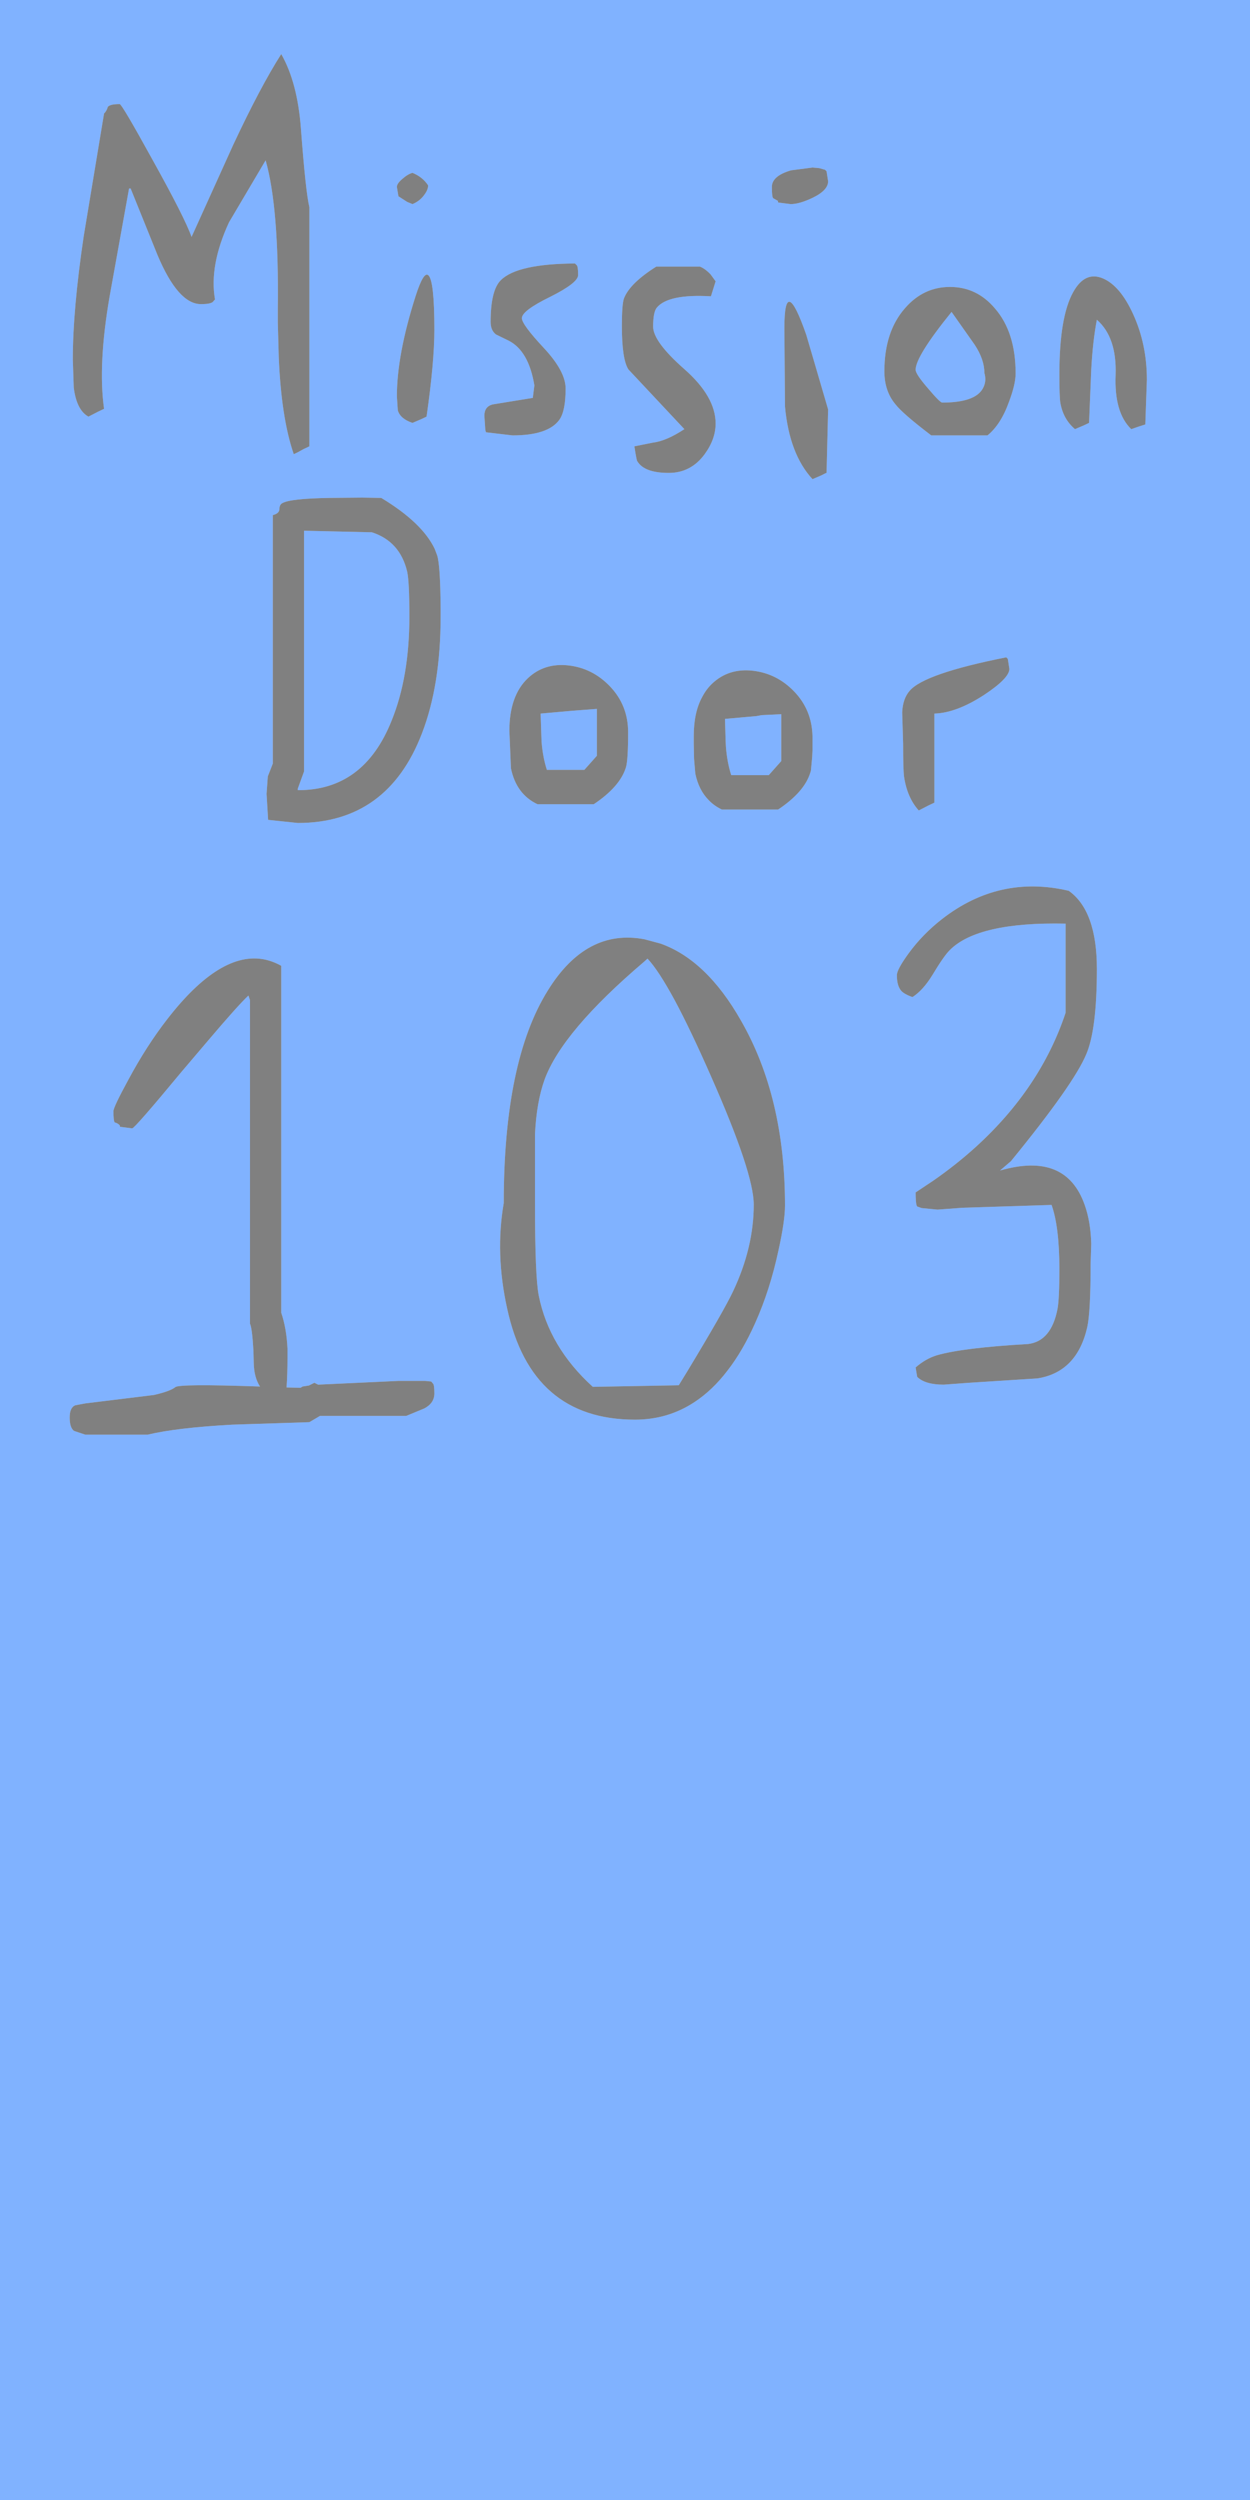 <?xml version="1.0" encoding="UTF-8" standalone="no"?>
<svg xmlns:ffdec="https://www.free-decompiler.com/flash" xmlns:xlink="http://www.w3.org/1999/xlink" ffdec:objectType="shape" height="399.95px" width="200.0px" xmlns="http://www.w3.org/2000/svg">
  <g transform="matrix(1.0, 0.0, 0.0, 1.0, 100.0, 400.0)">
    <path d="M3.6 -246.65 Q5.35 -244.8 7.95 -240.0 10.45 -235.35 13.75 -227.85 20.6 -212.35 20.6 -207.3 20.6 -200.45 17.3 -193.45 15.9 -190.45 9.95 -180.6 L8.6 -178.4 -5.15 -178.15 Q-12.15 -184.5 -13.8 -192.75 -14.4 -195.75 -14.4 -207.4 L-14.4 -218.6 Q-14.15 -223.75 -12.85 -227.35 -10.0 -235.05 3.05 -246.15 L3.6 -246.65 M5.7 -249.05 L3.1 -249.75 Q-6.2 -251.5 -12.35 -241.55 -19.4 -230.25 -19.4 -207.55 -20.8 -199.45 -18.85 -190.65 -15.0 -172.9 1.6 -172.9 6.85 -172.9 11.1 -175.7 14.0 -177.6 16.4 -180.75 18.85 -183.9 20.85 -188.4 23.2 -193.65 24.55 -199.95 25.6 -204.7 25.6 -207.15 25.6 -224.5 18.55 -236.75 15.8 -241.6 12.55 -244.7 9.35 -247.75 5.7 -249.05 M0.15 -277.25 Q0.5 -278.4 0.5 -282.85 0.5 -287.2 -2.45 -290.25 -5.2 -293.1 -9.0 -293.55 -12.9 -294.0 -15.55 -291.5 -18.5 -288.7 -18.5 -283.1 L-18.25 -277.1 Q-17.4 -272.95 -14.0 -271.35 L-5.0 -271.35 Q-0.8 -274.15 0.15 -277.25 M27.05 -289.4 Q24.3 -292.25 20.5 -292.7 16.6 -293.15 13.95 -290.65 13.0 -289.75 12.35 -288.5 11.0 -286.05 11.0 -282.25 L11.0 -281.0 11.05 -278.6 11.25 -276.25 Q11.8 -273.6 13.4 -272.0 14.25 -271.1 15.5 -270.5 L24.5 -270.5 Q28.7 -273.3 29.65 -276.4 L29.7 -276.55 29.75 -276.75 29.95 -278.9 30.0 -279.95 30.0 -282.25 Q29.9 -286.45 27.05 -289.4 M21.05 -285.45 L21.85 -285.6 25.0 -285.75 25.0 -278.25 23.0 -276.0 17.0 -276.0 Q16.35 -278.0 16.15 -280.5 L16.1 -281.45 16.0 -285.0 21.05 -285.45 M51.95 -248.0 Q56.45 -252.55 70.5 -252.25 L70.5 -238.0 Q66.5 -225.95 56.1 -216.5 52.95 -213.65 49.35 -211.15 L46.5 -209.25 Q46.5 -207.7 46.65 -207.2 L46.75 -207.0 47.45 -206.75 50.0 -206.5 54.05 -206.8 68.25 -207.25 Q69.5 -203.75 69.5 -197.0 69.5 -192.2 69.2 -190.6 68.2 -185.45 64.5 -185.0 54.05 -184.4 49.9 -183.2 48.1 -182.65 46.5 -181.25 L46.75 -179.75 Q48.0 -178.5 51.0 -178.5 L55.05 -178.8 66.0 -179.5 Q72.3 -180.5 73.95 -187.65 74.5 -190.05 74.5 -197.85 L74.6 -201.05 Q74.5 -204.6 73.55 -207.25 70.55 -215.8 60.0 -212.75 L61.75 -214.25 Q71.8 -226.55 73.8 -231.35 75.5 -235.3 75.5 -245.0 75.5 -254.3 71.0 -257.5 59.9 -260.1 50.75 -253.0 47.6 -250.55 45.35 -247.45 43.5 -244.9 43.5 -244.0 43.5 -242.3 44.2 -241.5 44.7 -240.95 46.0 -240.5 47.7 -241.6 49.2 -244.05 51.0 -247.05 51.95 -248.0 M61.25 -294.6 L61.0 -294.85 Q47.9 -292.25 45.55 -289.5 44.45 -288.25 44.35 -286.05 L44.5 -281.0 Q44.5 -276.9 44.65 -275.75 45.15 -272.4 47.0 -270.35 L48.55 -271.15 49.5 -271.6 49.5 -285.85 Q53.0 -285.95 57.4 -288.8 61.5 -291.5 61.5 -293.0 L61.25 -294.6 M55.95 -344.85 Q57.5 -342.5 57.5 -340.35 57.9 -339.0 57.25 -337.85 56.0 -335.6 50.75 -335.6 50.4 -335.6 48.5 -337.85 46.5 -340.15 46.5 -340.85 46.5 -343.0 52.25 -350.1 L55.95 -344.85 M32.5 -334.5 L30.0 -343.05 29.0 -346.45 Q25.5 -356.45 25.5 -347.5 L25.6 -334.95 Q26.3 -327.35 30.0 -323.35 L31.4 -323.95 Q32.15 -324.35 32.25 -324.35 L32.5 -334.5 M12.0 -357.35 L5.0 -357.35 Q0.8 -354.7 -0.15 -352.3 -0.5 -351.4 -0.5 -347.85 -0.5 -342.5 0.55 -340.9 L9.5 -331.35 Q6.6 -329.45 4.5 -329.2 L1.5 -328.6 Q1.85 -326.35 1.95 -326.25 3.05 -324.35 7.0 -324.35 10.55 -324.35 12.75 -327.35 14.5 -329.75 14.5 -332.25 14.5 -336.55 9.5 -340.95 4.5 -345.35 4.5 -347.75 4.5 -350.1 5.1 -350.8 6.95 -353.0 13.75 -352.6 L14.5 -355.0 13.7 -356.1 Q12.85 -357.0 12.0 -357.35 M31.1 -373.1 L30.0 -373.2 26.55 -372.75 Q23.5 -371.85 23.5 -370.1 23.5 -368.55 23.7 -368.3 L24.5 -367.85 Q24.4 -367.7 24.55 -367.6 L26.5 -367.35 Q27.9 -367.35 30.0 -368.35 32.5 -369.55 32.5 -371.0 L32.25 -372.6 32.0 -372.85 31.8 -372.9 31.1 -373.1 M59.2 -350.65 Q56.3 -354.1 52.0 -354.1 47.75 -354.1 44.8 -350.7 41.5 -346.95 41.5 -340.6 41.5 -337.45 43.25 -335.35 44.4 -333.85 49.0 -330.35 L58.0 -330.35 Q60.15 -332.1 61.45 -335.75 62.5 -338.55 62.5 -340.25 62.5 -346.85 59.2 -350.65 M82.3 -331.8 L83.25 -332.1 83.5 -339.25 Q83.5 -344.95 81.3 -349.75 79.25 -354.25 76.5 -355.45 73.6 -356.7 71.7 -353.25 69.5 -349.3 69.5 -340.1 69.5 -336.55 69.65 -335.6 70.1 -332.95 72.0 -331.35 L73.4 -331.95 74.25 -332.35 74.6 -340.9 Q74.85 -345.5 75.5 -348.85 78.7 -346.05 78.5 -340.05 78.25 -334.0 81.0 -331.35 L82.3 -331.8 M100.0 -0.05 L-100.0 -0.05 -100.0 -400.0 100.0 -400.0 100.0 -0.05 M-8.45 -286.3 L-4.5 -286.6 -4.5 -279.1 -6.5 -276.85 -12.5 -276.85 Q-13.15 -278.85 -13.35 -281.35 L-13.5 -285.85 -8.45 -286.3 M-81.85 -222.25 Q-81.85 -220.7 -81.65 -220.45 -81.2 -220.35 -80.85 -220.0 L-80.8 -219.75 -78.85 -219.5 Q-78.45 -219.5 -70.95 -228.55 L-66.7 -233.55 Q-61.95 -239.15 -60.25 -240.75 L-60.0 -240.0 -60.0 -188.25 Q-59.65 -187.5 -59.45 -183.9 L-59.4 -181.95 Q-59.35 -179.65 -58.4 -178.2 -71.35 -178.65 -71.95 -178.1 -72.75 -177.45 -75.35 -176.85 L-86.35 -175.5 -87.95 -175.2 Q-88.85 -174.85 -88.85 -173.25 -88.85 -171.6 -88.15 -171.1 L-86.35 -170.5 -76.35 -170.5 Q-71.85 -171.6 -62.85 -172.1 L-50.5 -172.5 -48.8 -173.5 -35.0 -173.5 -32.1 -174.7 Q-30.5 -175.55 -30.5 -177.1 -30.5 -178.55 -30.75 -178.7 L-31.0 -179.0 -32.0 -179.1 -36.2 -179.1 -49.1 -178.5 -49.7 -178.8 -50.6 -178.35 -50.65 -178.35 -51.6 -178.2 -51.9 -178.0 -52.0 -178.0 -54.15 -178.05 Q-54.0 -180.1 -54.0 -182.9 L-54.0 -184.25 Q-54.15 -187.5 -55.0 -190.0 L-55.0 -245.5 Q-56.25 -246.2 -57.6 -246.5 -64.7 -248.0 -73.25 -236.95 -76.55 -232.7 -79.45 -227.3 -81.85 -222.9 -81.85 -222.25 M-40.5 -314.85 Q-36.0 -313.4 -34.85 -308.55 -34.5 -306.95 -34.5 -301.35 -34.5 -291.7 -37.35 -284.7 -41.8 -273.55 -52.35 -273.6 L-52.35 -273.85 -51.35 -276.6 -51.35 -315.1 -40.5 -314.85 M-55.3 -318.5 Q-55.35 -317.85 -56.35 -317.6 L-56.35 -277.85 -57.15 -275.8 -57.35 -273.0 -57.1 -268.85 -52.35 -268.35 Q-38.0 -268.35 -32.5 -282.65 -29.5 -290.4 -29.5 -301.35 L-29.5 -302.8 Q-29.55 -309.55 -30.05 -311.15 L-30.45 -312.2 Q-32.45 -316.4 -39.0 -320.35 L-42.05 -320.4 -47.2 -320.35 Q-53.6 -320.25 -54.85 -319.5 -55.3 -319.25 -55.3 -318.5 M-51.85 -379.4 Q-52.4 -386.8 -55.0 -391.35 -58.35 -386.1 -62.7 -376.8 L-69.35 -362.1 Q-70.45 -365.2 -75.6 -374.45 -80.5 -383.35 -80.85 -383.35 -82.4 -383.35 -82.75 -382.9 -82.95 -382.2 -83.35 -381.85 L-86.6 -362.25 Q-88.35 -350.5 -88.35 -342.5 L-88.2 -338.0 Q-87.75 -334.4 -85.85 -333.35 L-84.3 -334.15 -83.35 -334.6 Q-84.35 -341.7 -82.45 -352.65 L-79.35 -369.85 -79.1 -369.85 -74.8 -359.2 Q-71.5 -351.35 -67.85 -351.35 -66.35 -351.35 -65.95 -351.7 L-65.6 -352.1 Q-66.55 -357.55 -63.35 -364.45 L-57.5 -374.35 Q-55.35 -366.8 -55.55 -350.65 L-55.55 -348.4 -55.4 -342.9 Q-55.0 -333.15 -53.0 -327.35 -52.4 -327.6 -51.45 -328.15 L-50.5 -328.6 -50.5 -366.85 Q-51.1 -369.35 -51.85 -379.4 M-7.5 -356.0 Q-7.5 -357.45 -7.75 -357.6 L-8.0 -357.85 Q-17.2 -357.8 -19.85 -355.2 -21.5 -353.6 -21.5 -348.5 -21.5 -347.15 -20.65 -346.5 L-18.6 -345.5 Q-15.4 -343.85 -14.5 -338.35 L-14.75 -336.35 -21.2 -335.3 Q-22.5 -334.95 -22.5 -333.5 L-22.35 -331.25 -22.25 -330.85 -18.0 -330.35 Q-12.3 -330.35 -10.5 -332.85 -9.5 -334.25 -9.5 -337.85 -9.5 -340.6 -13.0 -344.35 -16.5 -348.1 -16.5 -349.1 -16.5 -350.3 -12.0 -352.5 -7.5 -354.75 -7.5 -356.0 M-30.5 -347.25 Q-30.5 -355.05 -31.45 -355.95 -32.2 -356.7 -33.5 -352.65 -36.5 -343.25 -36.5 -336.6 L-36.35 -334.35 Q-35.95 -333.0 -34.0 -332.35 L-32.6 -332.95 -31.75 -333.35 Q-30.5 -342.1 -30.5 -347.25 M-34.0 -372.35 Q-34.75 -372.15 -35.6 -371.4 -36.5 -370.65 -36.5 -370.1 L-36.25 -368.6 -34.85 -367.7 -34.0 -367.35 Q-32.8 -367.85 -32.1 -368.85 -31.5 -369.65 -31.5 -370.35 -32.4 -371.7 -34.0 -372.35" fill="#0066ff" fill-opacity="0.498" fill-rule="evenodd" stroke="none"/>
    <path d="M82.3 -331.8 L81.0 -331.35 Q78.25 -334.0 78.5 -340.05 78.7 -346.05 75.5 -348.85 74.85 -345.5 74.6 -340.9 L74.25 -332.35 73.4 -331.95 72.0 -331.35 Q70.1 -332.95 69.65 -335.6 69.5 -336.55 69.5 -340.1 69.5 -349.3 71.7 -353.25 73.6 -356.7 76.5 -355.45 79.25 -354.25 81.3 -349.75 83.5 -344.95 83.5 -339.25 L83.25 -332.1 82.3 -331.8 M59.2 -350.65 Q62.5 -346.85 62.5 -340.25 62.5 -338.55 61.45 -335.75 60.15 -332.1 58.0 -330.35 L49.0 -330.35 Q44.4 -333.85 43.25 -335.35 41.5 -337.45 41.5 -340.6 41.5 -346.95 44.8 -350.7 47.75 -354.1 52.0 -354.1 56.3 -354.1 59.2 -350.65 M31.1 -373.1 L31.8 -372.9 32.0 -372.85 32.25 -372.6 32.5 -371.0 Q32.5 -369.55 30.0 -368.35 27.9 -367.35 26.5 -367.35 L24.55 -367.6 Q24.4 -367.7 24.5 -367.85 L23.7 -368.3 Q23.5 -368.55 23.5 -370.1 23.5 -371.85 26.55 -372.75 L30.0 -373.2 31.1 -373.1 M12.0 -357.35 Q12.85 -357.0 13.7 -356.1 L14.5 -355.0 13.75 -352.6 Q6.95 -353.0 5.1 -350.8 4.5 -350.1 4.5 -347.75 4.5 -345.35 9.5 -340.95 14.5 -336.55 14.5 -332.25 14.5 -329.75 12.75 -327.35 10.55 -324.35 7.0 -324.35 3.05 -324.35 1.95 -326.25 1.85 -326.35 1.5 -328.6 L4.5 -329.2 Q6.6 -329.45 9.5 -331.35 L0.55 -340.9 Q-0.5 -342.5 -0.5 -347.85 -0.5 -351.4 -0.15 -352.3 0.8 -354.7 5.0 -357.35 L12.0 -357.35 M32.5 -334.5 L32.25 -324.35 Q32.15 -324.35 31.4 -323.95 L30.0 -323.35 Q26.3 -327.35 25.6 -334.95 L25.5 -347.5 Q25.5 -356.45 29.0 -346.45 L30.0 -343.05 32.5 -334.5 M55.95 -344.85 L52.25 -350.1 Q46.5 -343.0 46.5 -340.85 46.5 -340.15 48.5 -337.85 50.4 -335.6 50.75 -335.6 56.0 -335.6 57.25 -337.85 57.9 -339.0 57.5 -340.35 57.5 -342.5 55.95 -344.85 M61.25 -294.6 L61.5 -293.0 Q61.5 -291.5 57.4 -288.8 53.0 -285.95 49.5 -285.85 L49.5 -271.6 48.55 -271.15 47.0 -270.35 Q45.15 -272.4 44.65 -275.75 44.5 -276.9 44.5 -281.0 L44.35 -286.05 Q44.45 -288.25 45.55 -289.5 47.9 -292.25 61.0 -294.85 L61.25 -294.6 M51.95 -248.0 Q51.0 -247.05 49.2 -244.05 47.7 -241.6 46.0 -240.5 44.7 -240.95 44.2 -241.5 43.5 -242.3 43.5 -244.0 43.5 -244.9 45.35 -247.45 47.6 -250.55 50.75 -253.0 59.9 -260.1 71.0 -257.5 75.5 -254.3 75.5 -245.0 75.5 -235.3 73.8 -231.35 71.8 -226.55 61.75 -214.25 L60.0 -212.75 Q70.55 -215.8 73.55 -207.25 74.5 -204.6 74.6 -201.05 L74.5 -197.85 Q74.5 -190.05 73.95 -187.65 72.3 -180.5 66.0 -179.5 L55.05 -178.8 51.0 -178.5 Q48.0 -178.5 46.75 -179.75 L46.5 -181.25 Q48.1 -182.65 49.9 -183.2 54.05 -184.4 64.5 -185.0 68.2 -185.45 69.2 -190.6 69.5 -192.2 69.5 -197.0 69.5 -203.75 68.25 -207.25 L54.05 -206.8 50.0 -206.5 47.45 -206.75 46.75 -207.0 46.65 -207.2 Q46.5 -207.7 46.5 -209.25 L49.35 -211.15 Q52.95 -213.65 56.1 -216.5 66.5 -225.95 70.5 -238.0 L70.5 -252.25 Q56.45 -252.55 51.95 -248.0 M21.05 -285.45 L16.0 -285.0 16.1 -281.45 16.15 -280.5 Q16.35 -278.0 17.0 -276.0 L23.0 -276.0 25.0 -278.25 25.0 -285.75 21.85 -285.6 21.05 -285.45 M27.05 -289.4 Q29.9 -286.45 30.0 -282.25 L30.0 -279.95 29.95 -278.9 29.75 -276.75 29.7 -276.55 29.65 -276.4 Q28.7 -273.3 24.5 -270.5 L15.5 -270.5 Q14.25 -271.1 13.4 -272.0 11.8 -273.6 11.25 -276.25 L11.05 -278.6 11.0 -281.0 11.0 -282.25 Q11.0 -286.05 12.35 -288.5 13.0 -289.75 13.95 -290.65 16.6 -293.15 20.5 -292.7 24.3 -292.25 27.05 -289.4 M0.15 -277.25 Q-0.8 -274.15 -5.0 -271.35 L-14.0 -271.35 Q-17.4 -272.95 -18.25 -277.1 L-18.5 -283.1 Q-18.5 -288.7 -15.55 -291.5 -12.9 -294.0 -9.0 -293.55 -5.2 -293.1 -2.45 -290.25 0.5 -287.2 0.5 -282.85 0.5 -278.4 0.15 -277.25 M5.7 -249.05 Q9.35 -247.75 12.55 -244.7 15.8 -241.6 18.55 -236.75 25.6 -224.5 25.6 -207.15 25.6 -204.7 24.55 -199.95 23.2 -193.65 20.85 -188.4 18.85 -183.9 16.4 -180.75 14.0 -177.6 11.1 -175.7 6.85 -172.9 1.6 -172.9 -15.0 -172.9 -18.85 -190.65 -20.8 -199.45 -19.4 -207.55 -19.4 -230.25 -12.35 -241.55 -6.2 -251.5 3.1 -249.75 L5.7 -249.05 M3.6 -246.65 L3.05 -246.15 Q-10.0 -235.05 -12.85 -227.35 -14.15 -223.75 -14.4 -218.6 L-14.4 -207.4 Q-14.4 -195.75 -13.8 -192.75 -12.15 -184.5 -5.15 -178.15 L8.6 -178.4 9.95 -180.6 Q15.9 -190.45 17.3 -193.45 20.6 -200.45 20.6 -207.3 20.6 -212.35 13.75 -227.85 10.45 -235.35 7.95 -240.0 5.35 -244.8 3.6 -246.65 M-34.0 -372.35 Q-32.4 -371.7 -31.5 -370.35 -31.5 -369.65 -32.1 -368.85 -32.8 -367.85 -34.0 -367.35 L-34.85 -367.7 -36.25 -368.6 -36.5 -370.1 Q-36.5 -370.65 -35.6 -371.4 -34.75 -372.15 -34.0 -372.35 M-30.5 -347.25 Q-30.5 -342.1 -31.75 -333.35 L-32.6 -332.95 -34.0 -332.35 Q-35.95 -333.0 -36.35 -334.35 L-36.5 -336.6 Q-36.5 -343.25 -33.5 -352.65 -32.2 -356.7 -31.45 -355.95 -30.5 -355.05 -30.5 -347.25 M-7.5 -356.0 Q-7.5 -354.75 -12.0 -352.5 -16.5 -350.3 -16.5 -349.1 -16.5 -348.1 -13.0 -344.35 -9.5 -340.6 -9.5 -337.85 -9.5 -334.25 -10.5 -332.85 -12.3 -330.35 -18.0 -330.35 L-22.25 -330.85 -22.35 -331.25 -22.5 -333.5 Q-22.5 -334.95 -21.2 -335.3 L-14.75 -336.35 -14.5 -338.35 Q-15.4 -343.85 -18.6 -345.5 L-20.65 -346.5 Q-21.5 -347.15 -21.5 -348.5 -21.5 -353.6 -19.85 -355.2 -17.2 -357.8 -8.0 -357.85 L-7.75 -357.6 Q-7.5 -357.45 -7.5 -356.0 M-51.85 -379.4 Q-51.1 -369.35 -50.5 -366.85 L-50.5 -328.6 -51.45 -328.15 Q-52.4 -327.6 -53.0 -327.35 -55.0 -333.15 -55.4 -342.9 L-55.55 -348.4 -55.55 -350.65 Q-55.35 -366.8 -57.5 -374.35 L-63.35 -364.45 Q-66.55 -357.55 -65.6 -352.1 L-65.95 -351.7 Q-66.35 -351.35 -67.85 -351.35 -71.5 -351.35 -74.8 -359.2 L-79.1 -369.85 -79.35 -369.85 -82.45 -352.65 Q-84.35 -341.7 -83.35 -334.6 L-84.3 -334.15 -85.85 -333.35 Q-87.75 -334.4 -88.2 -338.0 L-88.35 -342.5 Q-88.35 -350.5 -86.6 -362.25 L-83.35 -381.85 Q-82.95 -382.2 -82.75 -382.9 -82.4 -383.35 -80.85 -383.35 -80.5 -383.35 -75.6 -374.45 -70.45 -365.2 -69.35 -362.1 L-62.7 -376.8 Q-58.35 -386.1 -55.0 -391.35 -52.4 -386.8 -51.85 -379.4 M-55.3 -318.5 Q-55.3 -319.25 -54.85 -319.5 -53.6 -320.25 -47.2 -320.35 L-42.05 -320.4 -39.0 -320.35 Q-32.45 -316.4 -30.45 -312.2 L-30.05 -311.15 Q-29.55 -309.55 -29.5 -302.8 L-29.5 -301.35 Q-29.5 -290.4 -32.5 -282.65 -38.0 -268.35 -52.35 -268.35 L-57.1 -268.85 -57.35 -273.0 -57.15 -275.8 -56.35 -277.85 -56.35 -317.6 Q-55.35 -317.85 -55.3 -318.5 M-40.5 -314.85 L-51.35 -315.1 -51.35 -276.6 -52.35 -273.85 -52.35 -273.6 Q-41.8 -273.55 -37.35 -284.7 -34.5 -291.7 -34.5 -301.35 -34.5 -306.95 -34.85 -308.55 -36.0 -313.4 -40.5 -314.85 M-81.85 -222.25 Q-81.85 -222.9 -79.45 -227.3 -76.55 -232.7 -73.25 -236.95 -64.7 -248.0 -57.6 -246.5 -56.25 -246.2 -55.0 -245.5 L-55.0 -190.0 Q-54.15 -187.5 -54.0 -184.25 L-54.0 -182.9 Q-54.0 -180.1 -54.15 -178.05 L-52.0 -178.0 -51.9 -178.0 -51.6 -178.2 -50.65 -178.35 -50.6 -178.35 -49.7 -178.8 -49.1 -178.5 -36.2 -179.1 -32.0 -179.1 -31.0 -179.0 -30.75 -178.7 Q-30.5 -178.55 -30.5 -177.1 -30.5 -175.55 -32.1 -174.7 L-35.0 -173.5 -48.8 -173.5 -50.5 -172.5 -62.85 -172.1 Q-71.85 -171.6 -76.35 -170.5 L-86.35 -170.5 -88.15 -171.1 Q-88.85 -171.6 -88.85 -173.25 -88.85 -174.85 -87.95 -175.2 L-86.35 -175.5 -75.35 -176.85 Q-72.75 -177.45 -71.95 -178.1 -71.35 -178.65 -58.4 -178.2 -59.35 -179.65 -59.4 -181.95 L-59.45 -183.9 Q-59.65 -187.5 -60.0 -188.25 L-60.0 -240.0 -60.25 -240.75 Q-61.95 -239.15 -66.7 -233.55 L-70.95 -228.55 Q-78.45 -219.5 -78.85 -219.5 L-80.8 -219.75 -80.85 -220.0 Q-81.2 -220.35 -81.65 -220.45 -81.85 -220.7 -81.85 -222.25 M-8.45 -286.3 L-13.5 -285.85 -13.35 -281.35 Q-13.15 -278.85 -12.5 -276.85 L-6.5 -276.85 -4.5 -279.1 -4.5 -286.6 -8.45 -286.3" fill="#000000" fill-opacity="0.498" fill-rule="evenodd" stroke="none"/>
  </g>
</svg>
